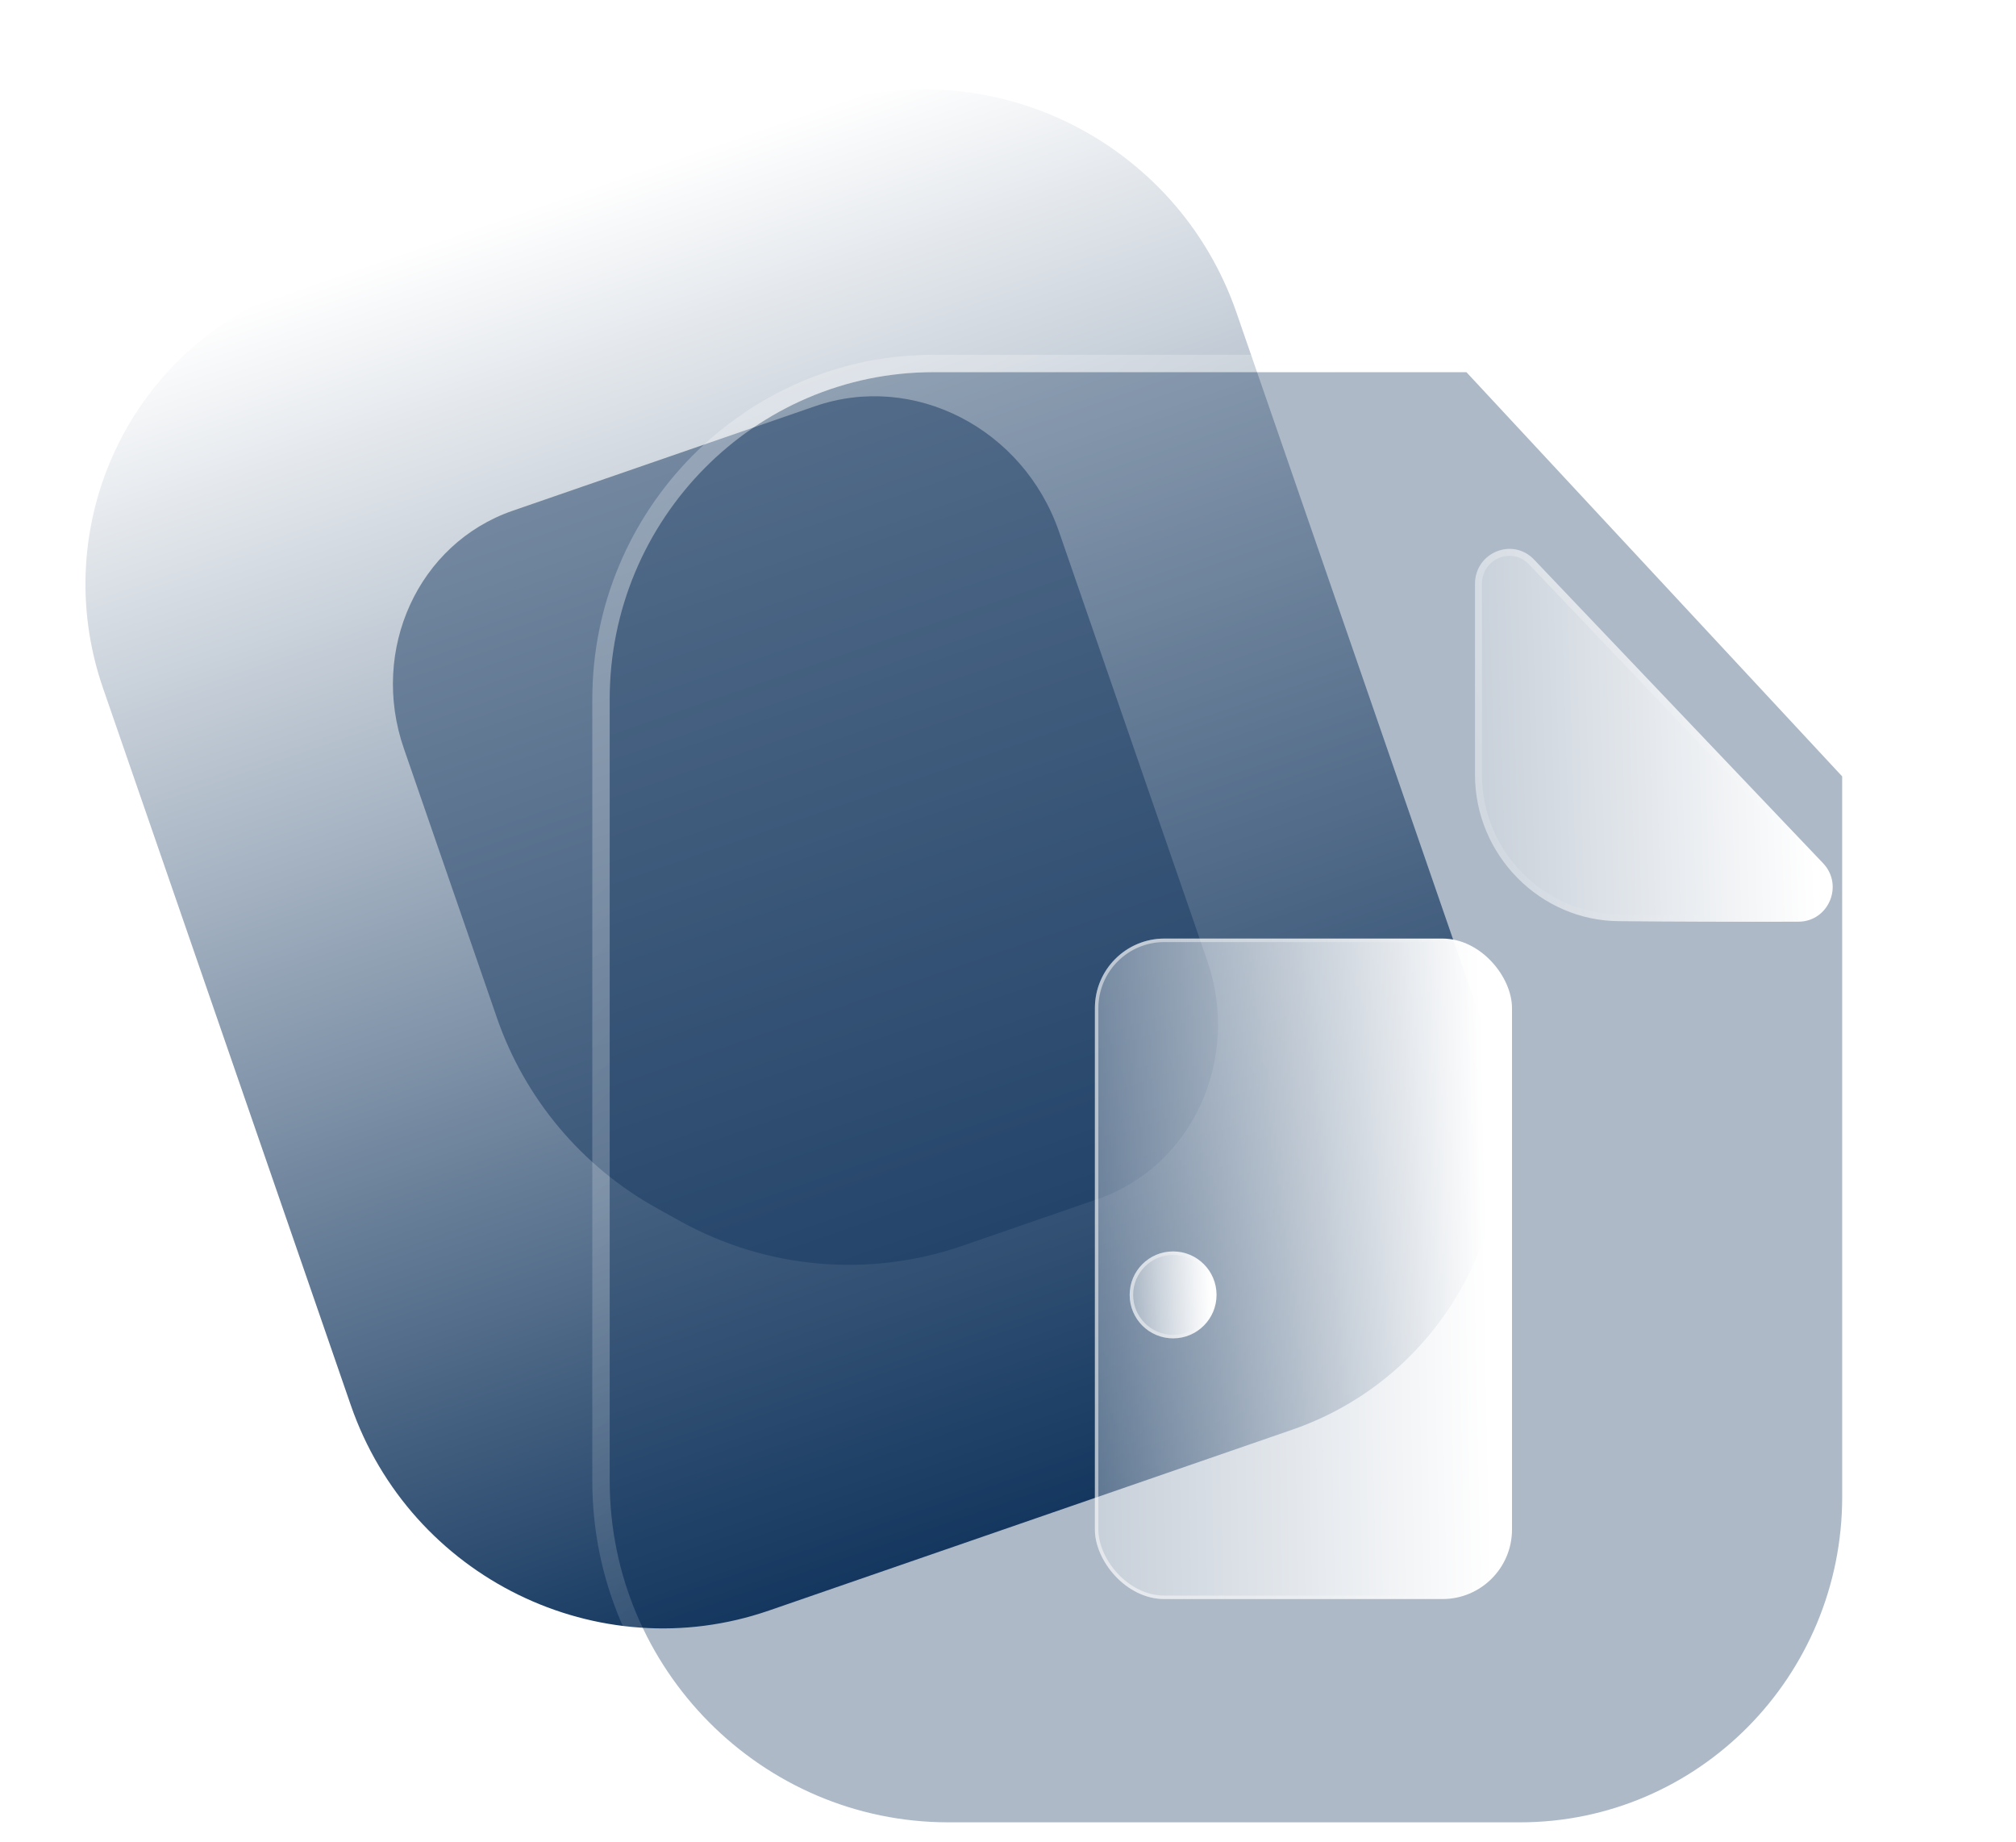 <svg width="116" height="106" viewBox="0 0 116 106" fill="none" xmlns="http://www.w3.org/2000/svg">
<path fill-rule="evenodd" clip-rule="evenodd" d="M45.136 6.841L17.056 16.546C17.025 16.556 16.995 16.567 16.965 16.578C7.596 19.824 2.655 30.123 5.927 39.59L16.474 70.107C16.49 70.155 16.507 70.203 16.524 70.251L20.183 80.84C23.615 90.77 34.418 96.058 44.25 92.66L54.337 89.174C54.368 89.163 54.4 89.153 54.432 89.142L74.275 82.284C74.306 82.273 74.337 82.263 74.367 82.252C83.736 79.005 88.676 68.707 85.404 59.24L72.29 21.293L72.289 21.293L71.148 17.99C67.716 8.06 56.913 2.771 47.081 6.169L45.136 6.842L45.136 6.841Z" fill="url(#paint0_linear_251_7227)"/>
<g opacity="0.5" filter="url(#filter0_f_251_7227)">
<path d="M63.169 68.984L55.38 71.676C50.009 73.532 44.103 73.016 39.135 70.257L37.782 69.505C33.474 67.112 30.201 63.212 28.591 58.554L23.234 43.052C21.272 37.377 24.076 31.259 29.496 29.386L46.893 23.373C52.575 21.409 58.877 24.637 60.934 30.587L69.46 55.256C71.421 60.932 68.612 67.103 63.169 68.984Z" fill="#153860"/>
</g>
<g filter="url(#filter1_b_251_7227)">
<path d="M53.709 21.412L84.379 21.412L105.999 44.669L105.999 86.115C105.999 96.46 97.698 104.846 87.454 104.846H54.576C43.837 104.846 35.081 96.043 35.081 85.197L35.081 40.226C35.081 29.881 43.424 21.412 53.709 21.412Z" fill="#153860" fill-opacity="0.35"/>
<path d="M84.745 21.072C84.65 20.97 84.518 20.912 84.379 20.912L53.709 20.912C43.143 20.912 34.581 29.61 34.581 40.226L34.581 85.197C34.581 96.316 43.558 105.346 54.576 105.346H87.454C97.978 105.346 106.499 96.732 106.499 86.115L106.499 44.669C106.499 44.542 106.452 44.421 106.366 44.328L84.745 21.072Z" stroke="url(#paint1_linear_251_7227)" stroke-linecap="round" stroke-linejoin="round"/>
</g>
<g filter="url(#filter2_bd_251_7227)">
<path d="M88.204 47.999C91.083 48.029 95.085 48.041 98.48 48.029C100.219 48.024 101.103 45.926 99.897 44.662C95.535 40.081 87.733 31.884 83.268 27.195C82.033 25.898 79.873 26.791 79.873 28.588V39.585C79.873 44.199 83.636 47.999 88.204 47.999Z" fill="url(#paint2_linear_251_7227)"/>
<path d="M88.206 47.799H88.204C83.748 47.799 80.073 44.09 80.073 39.585V28.588C80.073 26.964 82.018 26.172 83.123 27.333L83.123 27.333C85.358 29.68 88.43 32.906 91.487 36.118C94.538 39.323 97.575 42.513 99.752 44.8L99.752 44.8C100.839 45.939 100.04 47.825 98.48 47.828H98.48C95.085 47.841 91.084 47.828 88.206 47.799Z" stroke="url(#paint3_linear_251_7227)" stroke-width="0.4"/>
</g>
<g filter="url(#filter3_bd_251_7227)">
<rect x="58" y="49" width="24" height="38" rx="4" fill="url(#paint4_linear_251_7227)"/>
<rect x="58.1" y="49.1" width="23.8" height="37.8" rx="3.9" stroke="url(#paint5_linear_251_7227)" stroke-opacity="0.5" stroke-width="0.2"/>
</g>
<g filter="url(#filter4_bd_251_7227)">
<circle cx="62.5" cy="69.5" r="2.5" fill="url(#paint6_linear_251_7227)"/>
<circle cx="62.5" cy="69.5" r="2.4" stroke="url(#paint7_linear_251_7227)" stroke-opacity="0.5" stroke-width="0.2"/>
</g>
<defs>
<filter id="filter0_f_251_7227" x="3.608" y="3.798" width="85.476" height="87.975" filterUnits="userSpaceOnUse" color-interpolation-filters="sRGB">
<feFlood flood-opacity="0" result="BackgroundImageFix"/>
<feBlend mode="normal" in="SourceGraphic" in2="BackgroundImageFix" result="shape"/>
<feGaussianBlur stdDeviation="9.5" result="effect1_foregroundBlur_251_7227"/>
</filter>
<filter id="filter1_b_251_7227" x="10.081" y="-3.588" width="120.918" height="133.434" filterUnits="userSpaceOnUse" color-interpolation-filters="sRGB">
<feFlood flood-opacity="0" result="BackgroundImageFix"/>
<feGaussianBlur in="BackgroundImageFix" stdDeviation="12"/>
<feComposite in2="SourceAlpha" operator="in" result="effect1_backgroundBlur_251_7227"/>
<feBlend mode="normal" in="SourceGraphic" in2="effect1_backgroundBlur_251_7227" result="shape"/>
</filter>
<filter id="filter2_bd_251_7227" x="64.873" y="11.58" width="50.58" height="51.453" filterUnits="userSpaceOnUse" color-interpolation-filters="sRGB">
<feFlood flood-opacity="0" result="BackgroundImageFix"/>
<feGaussianBlur in="BackgroundImageFix" stdDeviation="7.5"/>
<feComposite in2="SourceAlpha" operator="in" result="effect1_backgroundBlur_251_7227"/>
<feColorMatrix in="SourceAlpha" type="matrix" values="0 0 0 0 0 0 0 0 0 0 0 0 0 0 0 0 0 0 127 0" result="hardAlpha"/>
<feOffset dx="5" dy="5"/>
<feGaussianBlur stdDeviation="5"/>
<feColorMatrix type="matrix" values="0 0 0 0 1 0 0 0 0 1 0 0 0 0 1 0 0 0 0.5 0"/>
<feBlend mode="normal" in2="effect1_backgroundBlur_251_7227" result="effect2_dropShadow_251_7227"/>
<feBlend mode="normal" in="SourceGraphic" in2="effect2_dropShadow_251_7227" result="shape"/>
</filter>
<filter id="filter3_bd_251_7227" x="43" y="34" width="56" height="70" filterUnits="userSpaceOnUse" color-interpolation-filters="sRGB">
<feFlood flood-opacity="0" result="BackgroundImageFix"/>
<feGaussianBlur in="BackgroundImageFix" stdDeviation="7.5"/>
<feComposite in2="SourceAlpha" operator="in" result="effect1_backgroundBlur_251_7227"/>
<feColorMatrix in="SourceAlpha" type="matrix" values="0 0 0 0 0 0 0 0 0 0 0 0 0 0 0 0 0 0 127 0" result="hardAlpha"/>
<feOffset dx="5" dy="5"/>
<feGaussianBlur stdDeviation="6"/>
<feColorMatrix type="matrix" values="0 0 0 0 1 0 0 0 0 1 0 0 0 0 1 0 0 0 0.28 0"/>
<feBlend mode="normal" in2="effect1_backgroundBlur_251_7227" result="effect2_dropShadow_251_7227"/>
<feBlend mode="normal" in="SourceGraphic" in2="effect2_dropShadow_251_7227" result="shape"/>
</filter>
<filter id="filter4_bd_251_7227" x="45" y="52" width="35" height="35" filterUnits="userSpaceOnUse" color-interpolation-filters="sRGB">
<feFlood flood-opacity="0" result="BackgroundImageFix"/>
<feGaussianBlur in="BackgroundImageFix" stdDeviation="7.5"/>
<feComposite in2="SourceAlpha" operator="in" result="effect1_backgroundBlur_251_7227"/>
<feColorMatrix in="SourceAlpha" type="matrix" values="0 0 0 0 0 0 0 0 0 0 0 0 0 0 0 0 0 0 127 0" result="hardAlpha"/>
<feOffset dx="5" dy="5"/>
<feGaussianBlur stdDeviation="5"/>
<feColorMatrix type="matrix" values="0 0 0 0 0.154 0 0 0 0 0.522 0 0 0 0 0.9 0 0 0 0.5 0"/>
<feBlend mode="normal" in2="effect1_backgroundBlur_251_7227" result="effect2_dropShadow_251_7227"/>
<feBlend mode="normal" in="SourceGraphic" in2="effect2_dropShadow_251_7227" result="shape"/>
</filter>
<linearGradient id="paint0_linear_251_7227" x1="36.228" y1="9.92" x2="62.628" y2="86.309" gradientUnits="userSpaceOnUse">
<stop stop-color="white"/>
<stop offset="1" stop-color="#153860"/>
</linearGradient>
<linearGradient id="paint1_linear_251_7227" x1="46.37" y1="31.132" x2="100.742" y2="88.372" gradientUnits="userSpaceOnUse">
<stop stop-color="white" stop-opacity="0.25"/>
<stop offset="1" stop-color="white" stop-opacity="0"/>
</linearGradient>
<linearGradient id="paint2_linear_251_7227" x1="98.994" y1="30.454" x2="76.068" y2="31.171" gradientUnits="userSpaceOnUse">
<stop stop-color="white"/>
<stop offset="1" stop-color="white" stop-opacity="0.2"/>
</linearGradient>
<linearGradient id="paint3_linear_251_7227" x1="83.149" y1="29.079" x2="96.943" y2="45.468" gradientUnits="userSpaceOnUse">
<stop stop-color="white" stop-opacity="0.25"/>
<stop offset="1" stop-color="white" stop-opacity="0"/>
</linearGradient>
<linearGradient id="paint4_linear_251_7227" x1="80.298" y1="55.862" x2="53.548" y2="56.413" gradientUnits="userSpaceOnUse">
<stop stop-color="white"/>
<stop offset="1" stop-color="white" stop-opacity="0.2"/>
</linearGradient>
<linearGradient id="paint5_linear_251_7227" x1="60.585" y1="61.747" x2="80.965" y2="61.818" gradientUnits="userSpaceOnUse">
<stop stop-color="white"/>
<stop offset="1" stop-color="white" stop-opacity="0"/>
</linearGradient>
<linearGradient id="paint6_linear_251_7227" x1="64.645" y1="67.903" x2="59.076" y2="68.085" gradientUnits="userSpaceOnUse">
<stop stop-color="white"/>
<stop offset="1" stop-color="white" stop-opacity="0.2"/>
</linearGradient>
<linearGradient id="paint7_linear_251_7227" x1="60.539" y1="68.677" x2="64.784" y2="68.701" gradientUnits="userSpaceOnUse">
<stop stop-color="white"/>
<stop offset="1" stop-color="white" stop-opacity="0"/>
</linearGradient>
</defs>
</svg>
